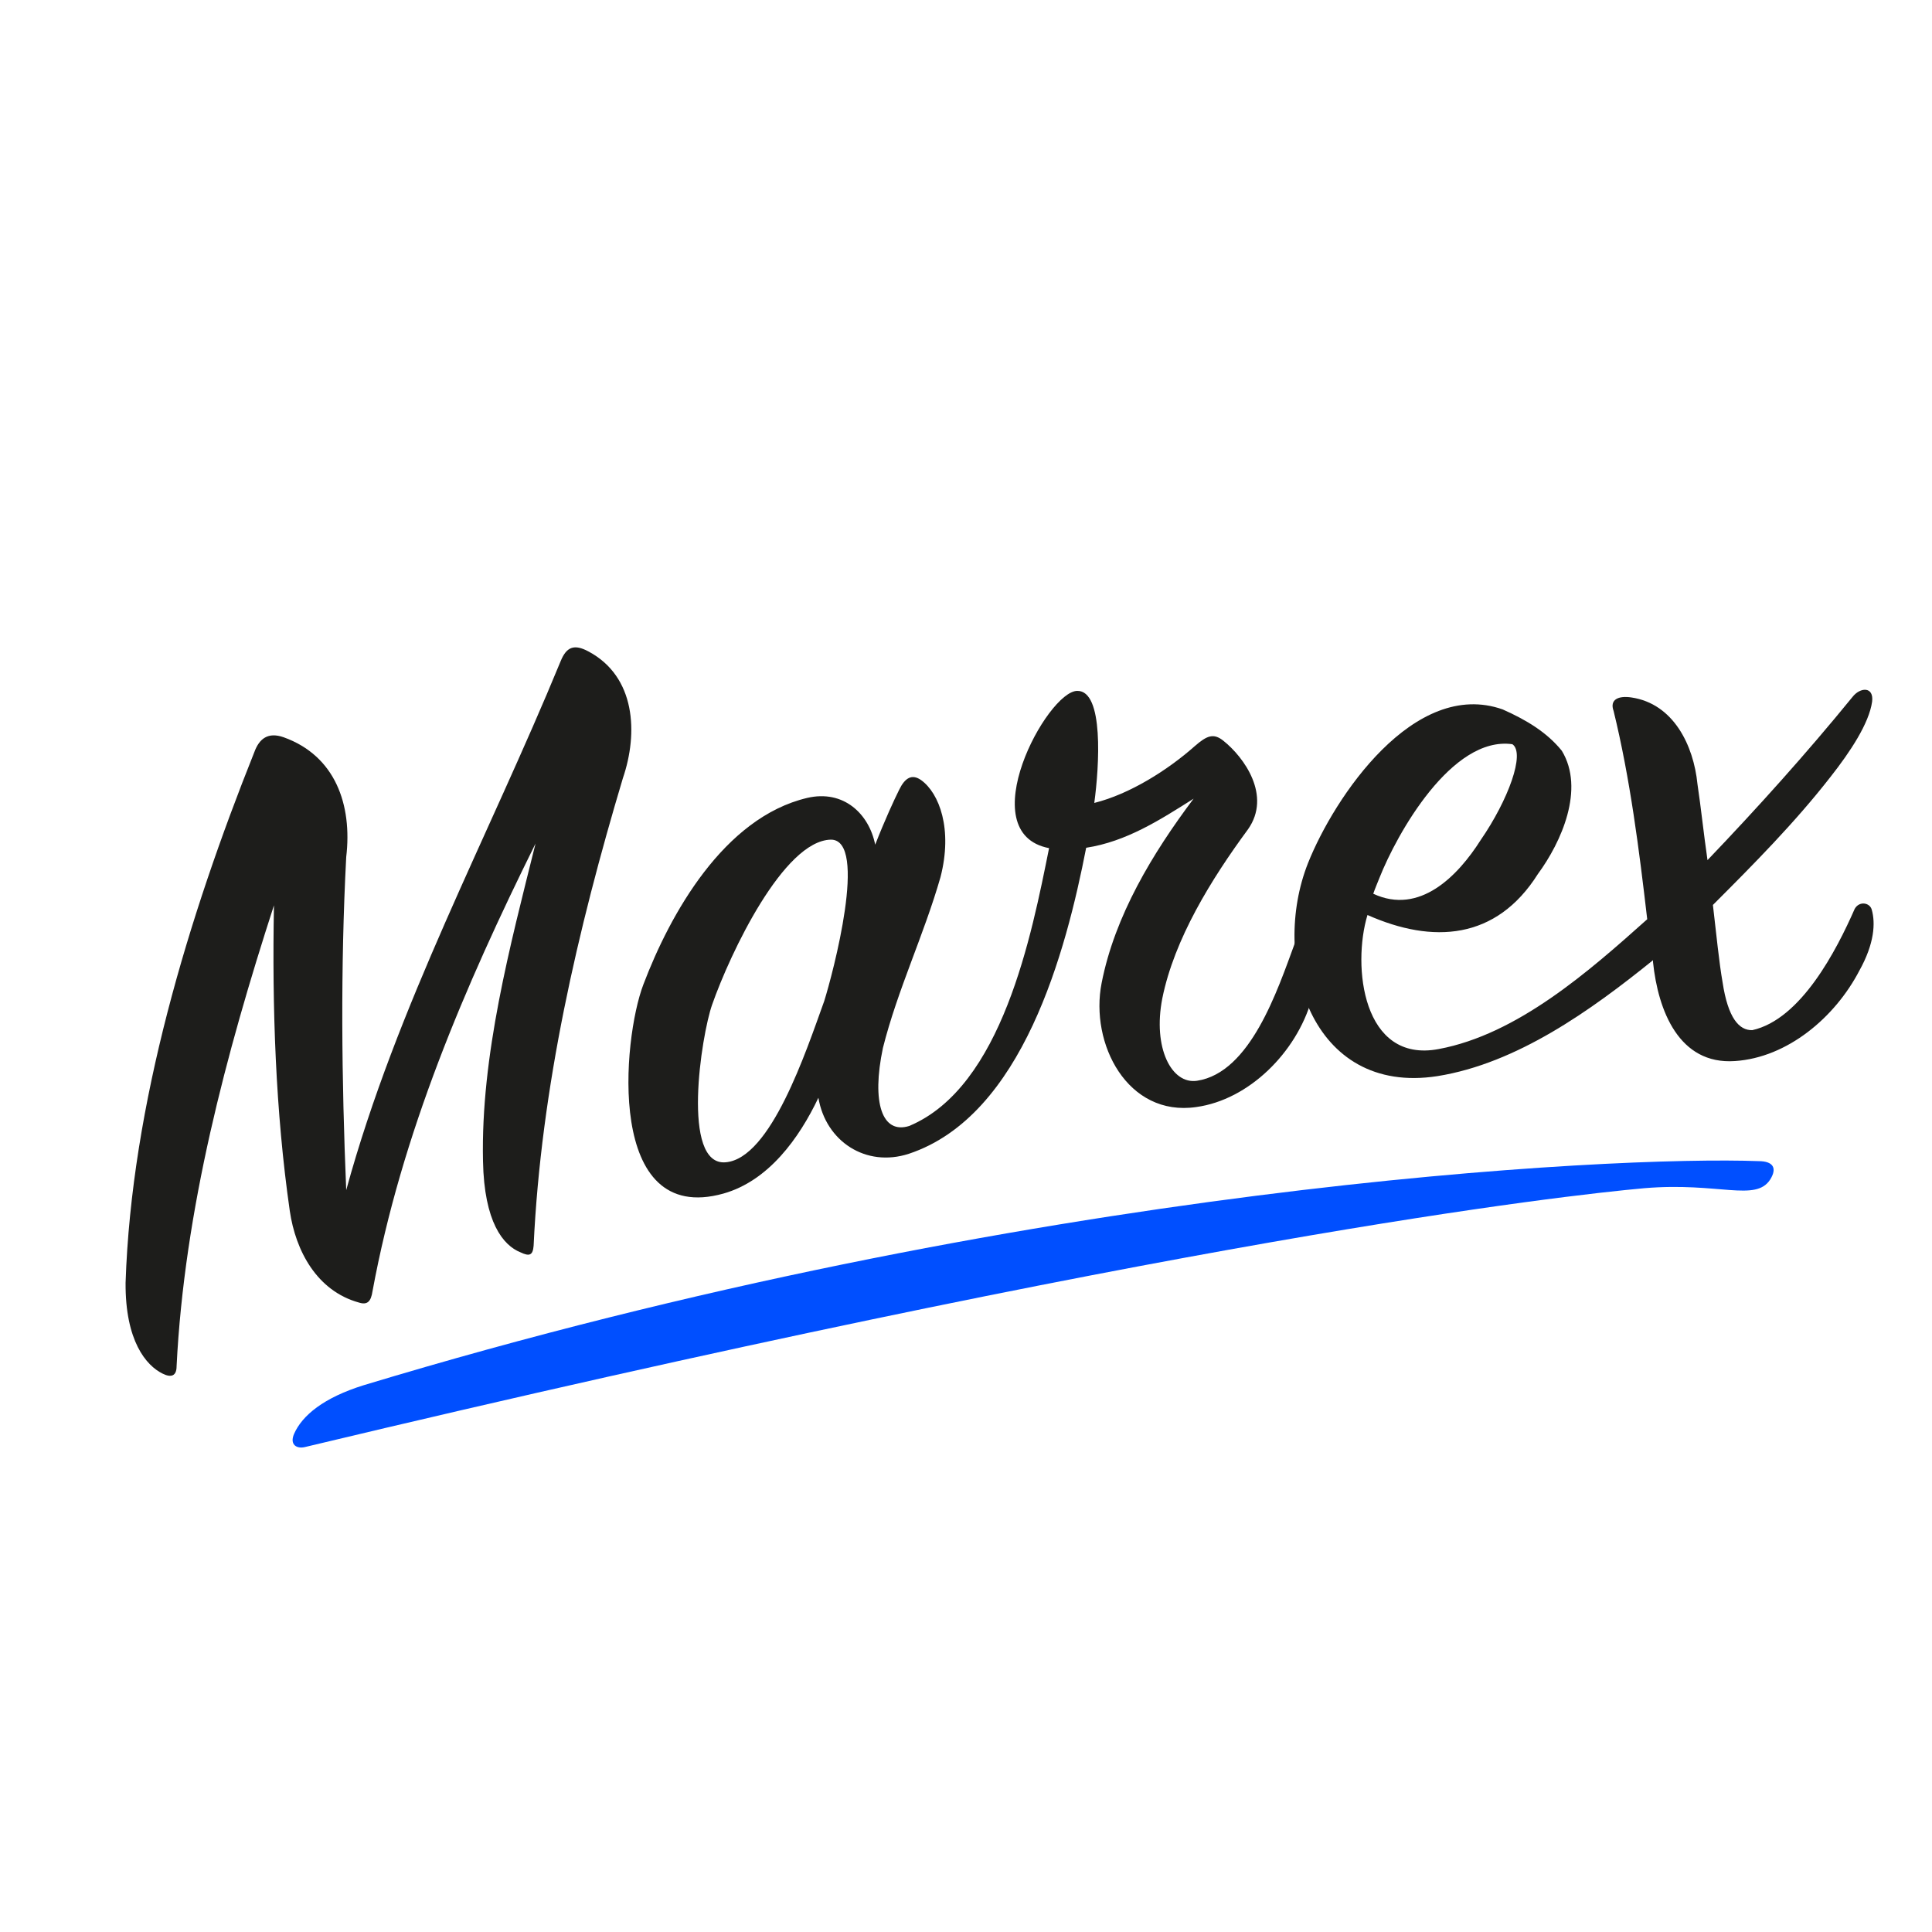 <?xml version="1.0" encoding="utf-8"?>
<!-- Generator: Adobe Illustrator 18.1.1, SVG Export Plug-In . SVG Version: 6.00 Build 0)  -->
<svg version="1.1" id="Слой_1" xmlns="http://www.w3.org/2000/svg" xmlns:xlink="http://www.w3.org/1999/xlink" x="0px" y="0px"
	 viewBox="0 0 500 500" enable-background="new 0 0 500 500" xml:space="preserve">
<g>
	<g>
		<path fill="#1D1D1B" d="M45.7,353.6c0,2.5-1.4,3-3.6,1.9c-4.3-2.1-9.7-8.5-9.6-23.5c1.5-46.1,16.3-94.8,33.3-137.3
			c1.3-3.6,3.6-5.3,7.6-3.9c13.4,4.8,17.8,17.5,16.2,31c-1.5,28.7-1.2,57.5,0,86.2c13.1-47.8,36.7-91.2,55.5-136.9
			c1.5-3.7,3.5-4.5,7.2-2.5c12.2,6.5,12.9,21.1,8.9,32.8c-11.7,39.1-21.2,80.1-23.1,121c-0.2,2.5-1.1,2.8-3.4,1.7
			c-4.5-1.8-9.4-7.8-9.7-23.6c-0.6-27.3,7-55.7,13.6-82.2c-18.3,36.9-34.7,75.2-42.2,115.9c-0.4,2.6-1.3,3.6-3.5,2.9
			C82,334.1,76.5,323.7,75,313.4c-3.7-25.7-4.6-52.8-4.1-79.1C58.5,272.6,47.7,313.2,45.7,353.6z"/>
		<path fill="#1D1D1B" d="M187.2,308.9c-30.5,8.5-26.1-40-20.7-54.1c6.9-18.2,20.8-43.2,42.4-48.3c9.4-2.2,16,4.1,17.6,12.1
			c2.5-6.4,4.9-11.6,6.2-14.2c1.5-3.1,3.3-4.2,5.7-2.5c4.7,3.4,8.2,12.7,5,25.1c-4.3,15-11.1,29.1-14.9,44.2
			c-3,14.2-0.2,22.4,6.8,20.2c24.1-10.1,31.7-49.6,36.2-71.9c-20.3-3.9-0.5-40.7,7.3-40.7c6.9-0.1,5.7,19.4,4.4,29
			c9.2-2.3,19-8.5,26-14.7c3.2-2.8,4.9-3.4,7.4-1.4c5.4,4.3,12.5,14.2,6.4,22.9c-9.5,12.9-19.1,28.4-22.2,43.8
			c-2.5,12.8,2.4,22.3,9,21.3c13.8-2.1,20.8-23.4,25.3-35.6c0.7-2,2.4-2.6,3.6-0.4c1.5,2.6,2.9,8.3,0.7,15.1
			c-3.9,13.5-16.1,25.8-29.8,27.7c-17.8,2.6-27.6-16.4-24.5-32.1c3.4-17.4,13.2-33.6,23.8-47.7c-8.7,5.5-17.4,11.1-27.8,12.7
			c-5.2,26.7-16.4,69.4-45.9,79.2c-11.1,3.6-21.5-3.2-23.4-14.5C206.8,294.6,198.9,305.6,187.2,308.9z M184.3,260
			c-2.8,7.9-8.1,41.8,3.5,40.8c11.7-1,20.8-28.7,25.5-41.7c2.2-7,11.5-41.9,1.7-41.8C202.8,217.6,189,246.6,184.3,260z"/>
		<path fill="#1D1D1B" d="M417.6,184c-1.1-3,1.3-4,4.6-3.5c10.9,1.6,16.1,12.4,17.1,22.4c0.9,6,1.6,12.8,2.6,19.7
			c13-13.6,25.6-27.6,37.5-42.2c2-2.6,5.6-2.8,5.1,1.2c-0.8,5.6-5.6,12.9-10.8,19.5c-9.2,11.8-19.8,22.5-30.4,33.1
			c0.9,7.7,1.6,14.9,2.5,20c1.4,9.3,4.3,12.5,7.7,12.4c12.6-2.8,21.8-20.7,26.5-31.4c1.2-2.1,3.9-1.6,4.4,0.2
			c1,3.5,0.7,8.8-3.2,15.8c-6.3,12.1-18.6,22.5-32.2,23.4c-14.5,1-19.9-13.1-21.2-25.6c0-0.2,0-0.2,0-0.5
			c-16.1,13-35.2,26.7-55.8,30c-32.9,5.1-43.2-30.6-33.5-55.1c6.8-17.1,27.5-47.9,50.4-39.8c6.3,2.8,11.5,6,15.3,10.7
			c6,9.9-0.1,23.6-6.2,31.9c-10.8,17.1-27.2,18.1-44.1,10.6c-4,13.2-1.3,38.4,18.4,34.7c20.4-3.8,38.9-20.1,54-33.6
			C424.2,219.9,421.9,201.6,417.6,184z M383.2,217.4c7.1-10.3,11.6-22.5,8.2-24.8c-15.7-2.2-29.9,23.2-34.4,34.6
			c-0.6,1.5-1.2,2.9-1.6,4.1C367.4,236.9,377.3,226.7,383.2,217.4z"/>
	</g>
</g>
<g>
	<path fill="#004FFF" d="M458.1,305.3c-3.8,5.8-13.3,0.6-32.5,2.2c-21.1,1.9-121.3,13.1-346.7,67c-2.1,0.5-4-0.6-2.8-3.4
		c2.1-4.8,7.7-9.4,18-12.6c172.1-52.1,323.9-59.4,361-58C458.9,300.5,460,302.3,458.1,305.3z"/>
</g>
</svg>
